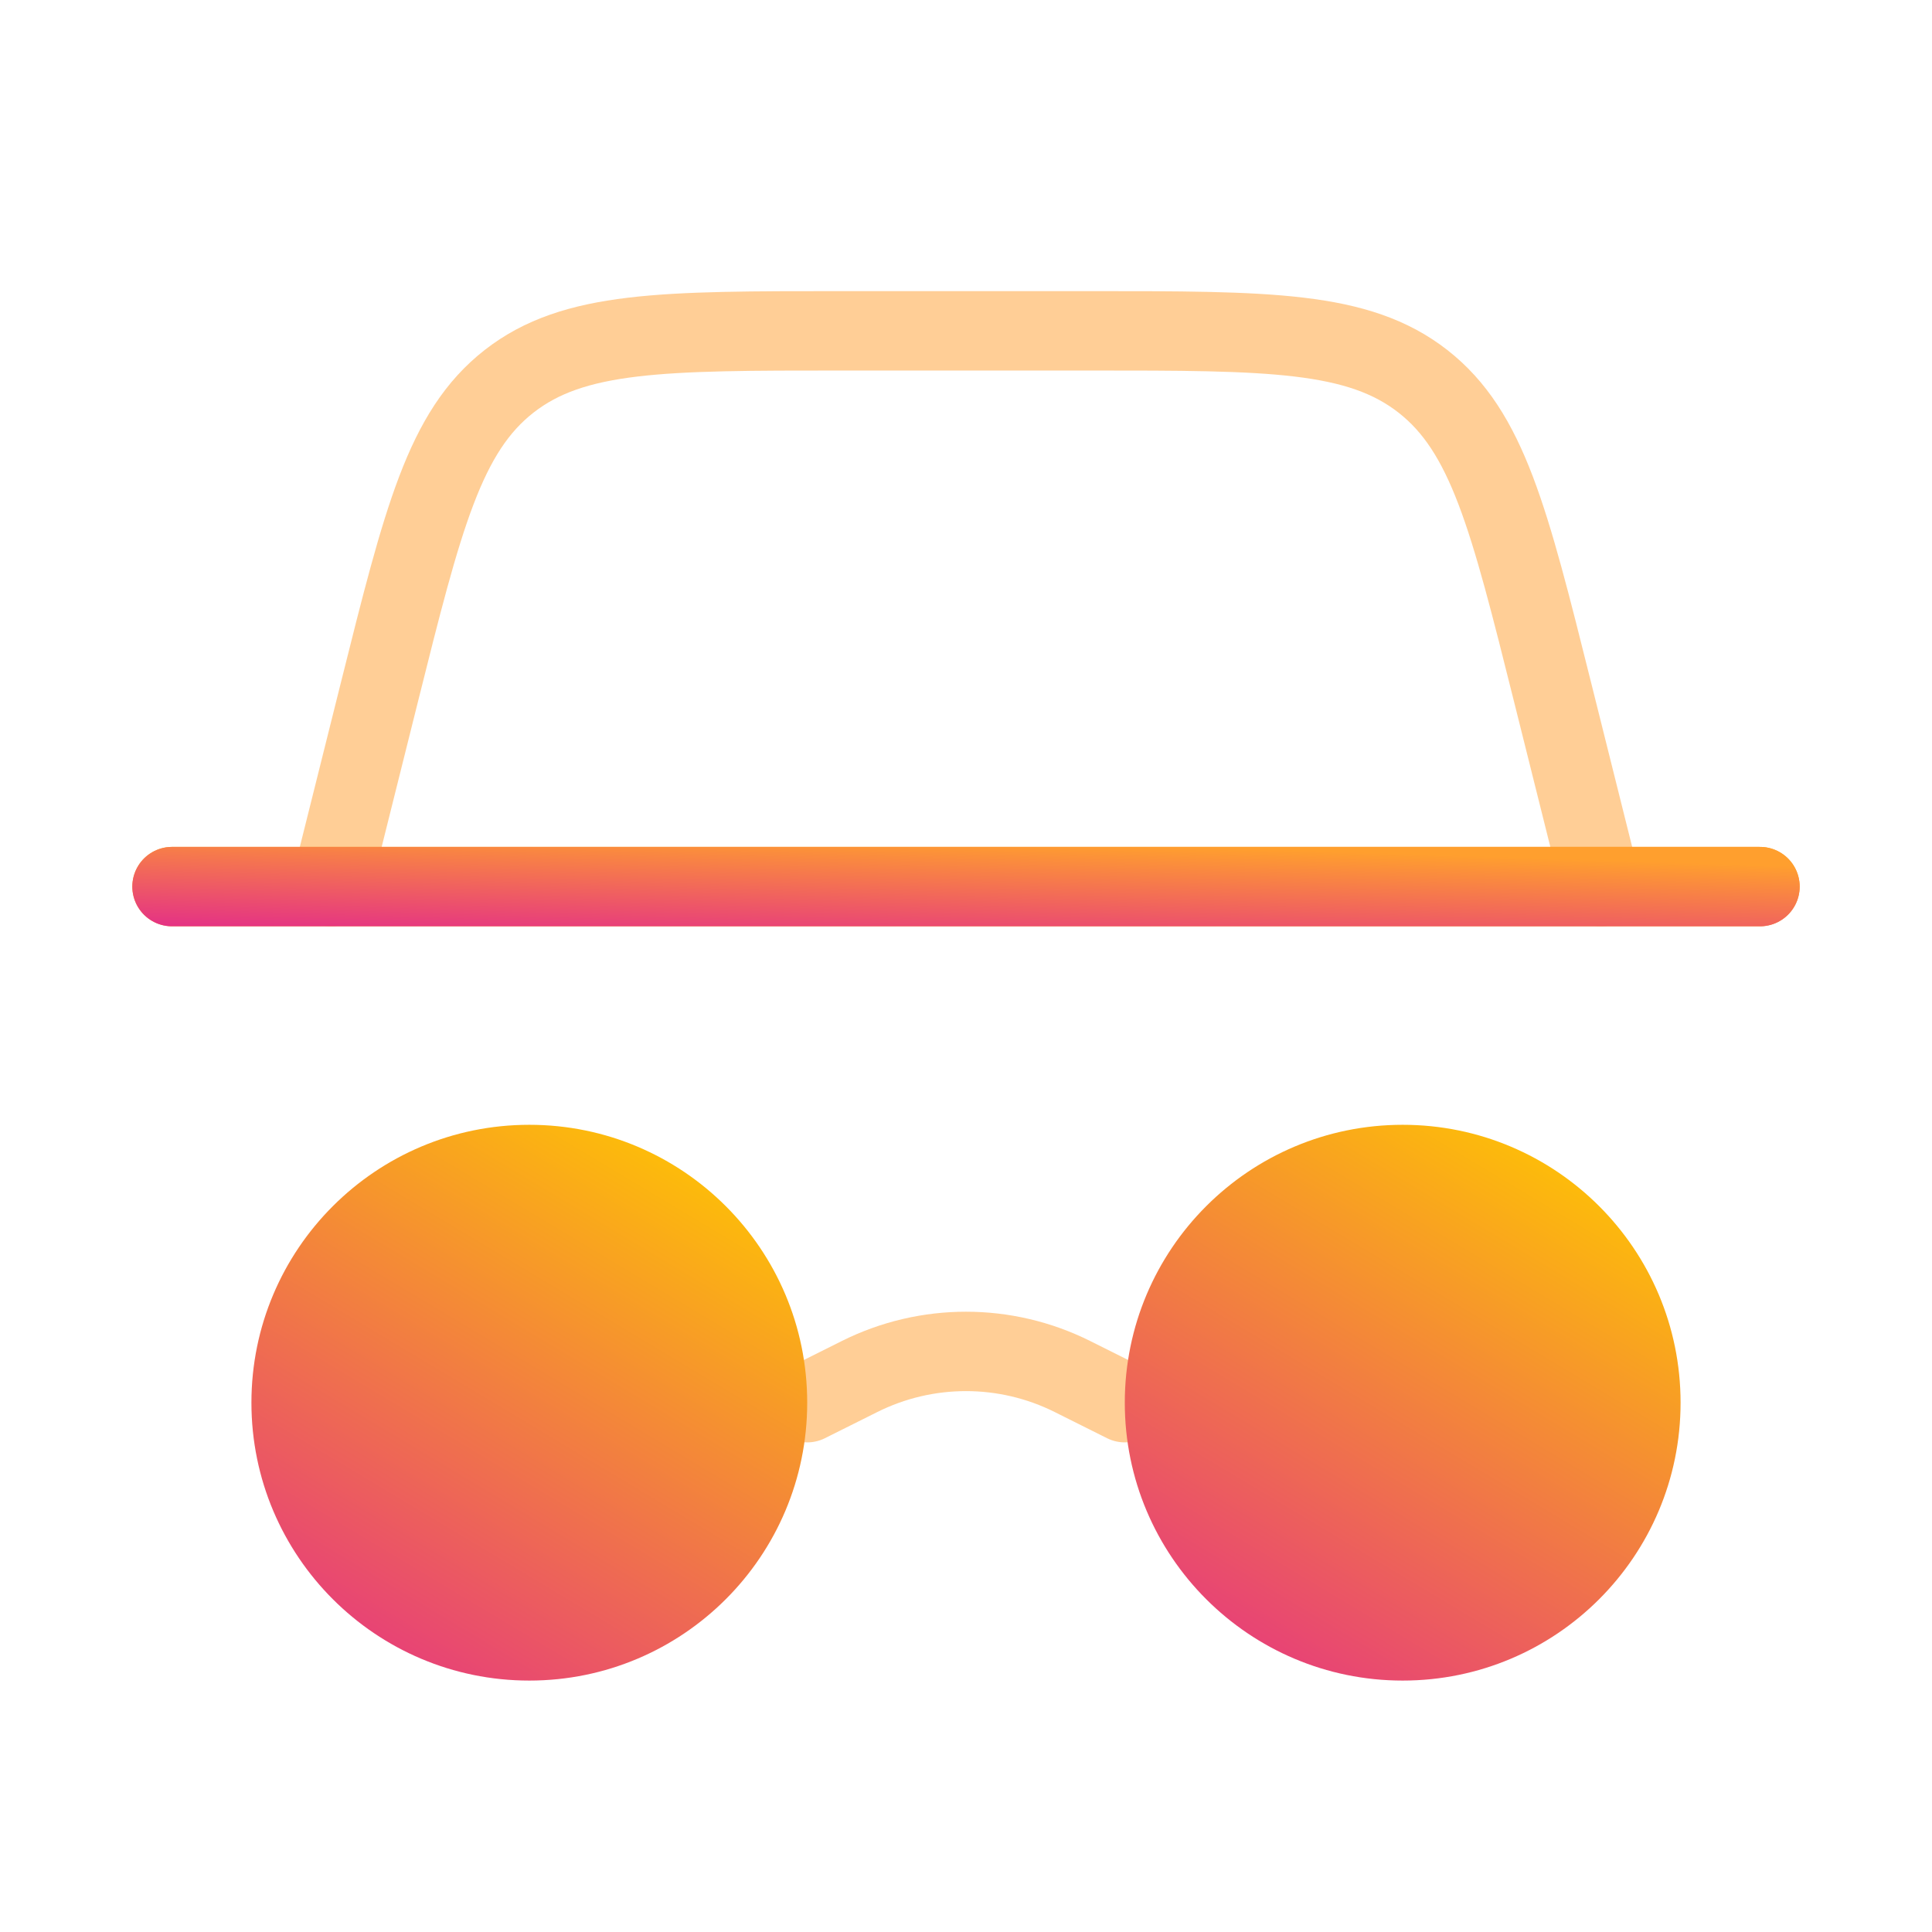 <svg width="73" height="73" viewBox="0 0 73 73" fill="none" xmlns="http://www.w3.org/2000/svg">
<path opacity="0.5" d="M30.5 53L32.475 52.013C35.009 50.746 37.991 50.746 40.525 52.013L42.5 53" stroke="#FF9F2E" stroke-width="3" stroke-linecap="round"/>
<path d="M63.5 53C63.5 58.799 58.799 63.5 53 63.5C47.201 63.5 42.5 58.799 42.5 53C42.5 47.201 47.201 42.5 53 42.5C58.799 42.5 63.5 47.201 63.5 53Z" fill="url(#paint0_linear_181_30)"/>
<path opacity="0.5" d="M12.5 33.5L14.341 26.134C15.978 19.586 16.797 16.312 19.238 14.406C21.68 12.5 25.054 12.5 31.804 12.5H41.196C47.946 12.5 51.32 12.5 53.762 14.406C56.203 16.312 57.022 19.586 58.659 26.134L60.5 33.5" stroke="#FF9F2E" stroke-width="3" stroke-linecap="round"/>
<path d="M30.5 53C30.5 58.799 25.799 63.5 20 63.5C14.201 63.5 9.5 58.799 9.5 53C9.5 47.201 14.201 42.5 20 42.5C25.799 42.5 30.5 47.201 30.5 53Z" fill="url(#paint1_linear_181_30)"/>
<path d="M6.5 33.5H66.5" stroke="#FF9F2E" stroke-width="3" stroke-linecap="round"/>
<path d="M6.5 33.5H66.5" stroke="url(#paint2_linear_181_30)" stroke-width="3" stroke-linecap="round"/>
<defs>
<linearGradient id="paint0_linear_181_30" x1="61.361" y1="43.295" x2="47.677" y2="66.136" gradientUnits="userSpaceOnUse">
<stop stop-color="#FFC700"/>
<stop offset="1" stop-color="#E43086"/>
</linearGradient>
<linearGradient id="paint1_linear_181_30" x1="28.361" y1="43.295" x2="14.677" y2="66.136" gradientUnits="userSpaceOnUse">
<stop stop-color="#FFC700"/>
<stop offset="1" stop-color="#E43086"/>
</linearGradient>
<linearGradient id="paint2_linear_181_30" x1="79.191" y1="33.094" x2="79.052" y2="37.406" gradientUnits="userSpaceOnUse">
<stop stop-color="#FF9F2E"/>
<stop offset="1" stop-color="#E43086"/>
</linearGradient>
</defs>
</svg>
